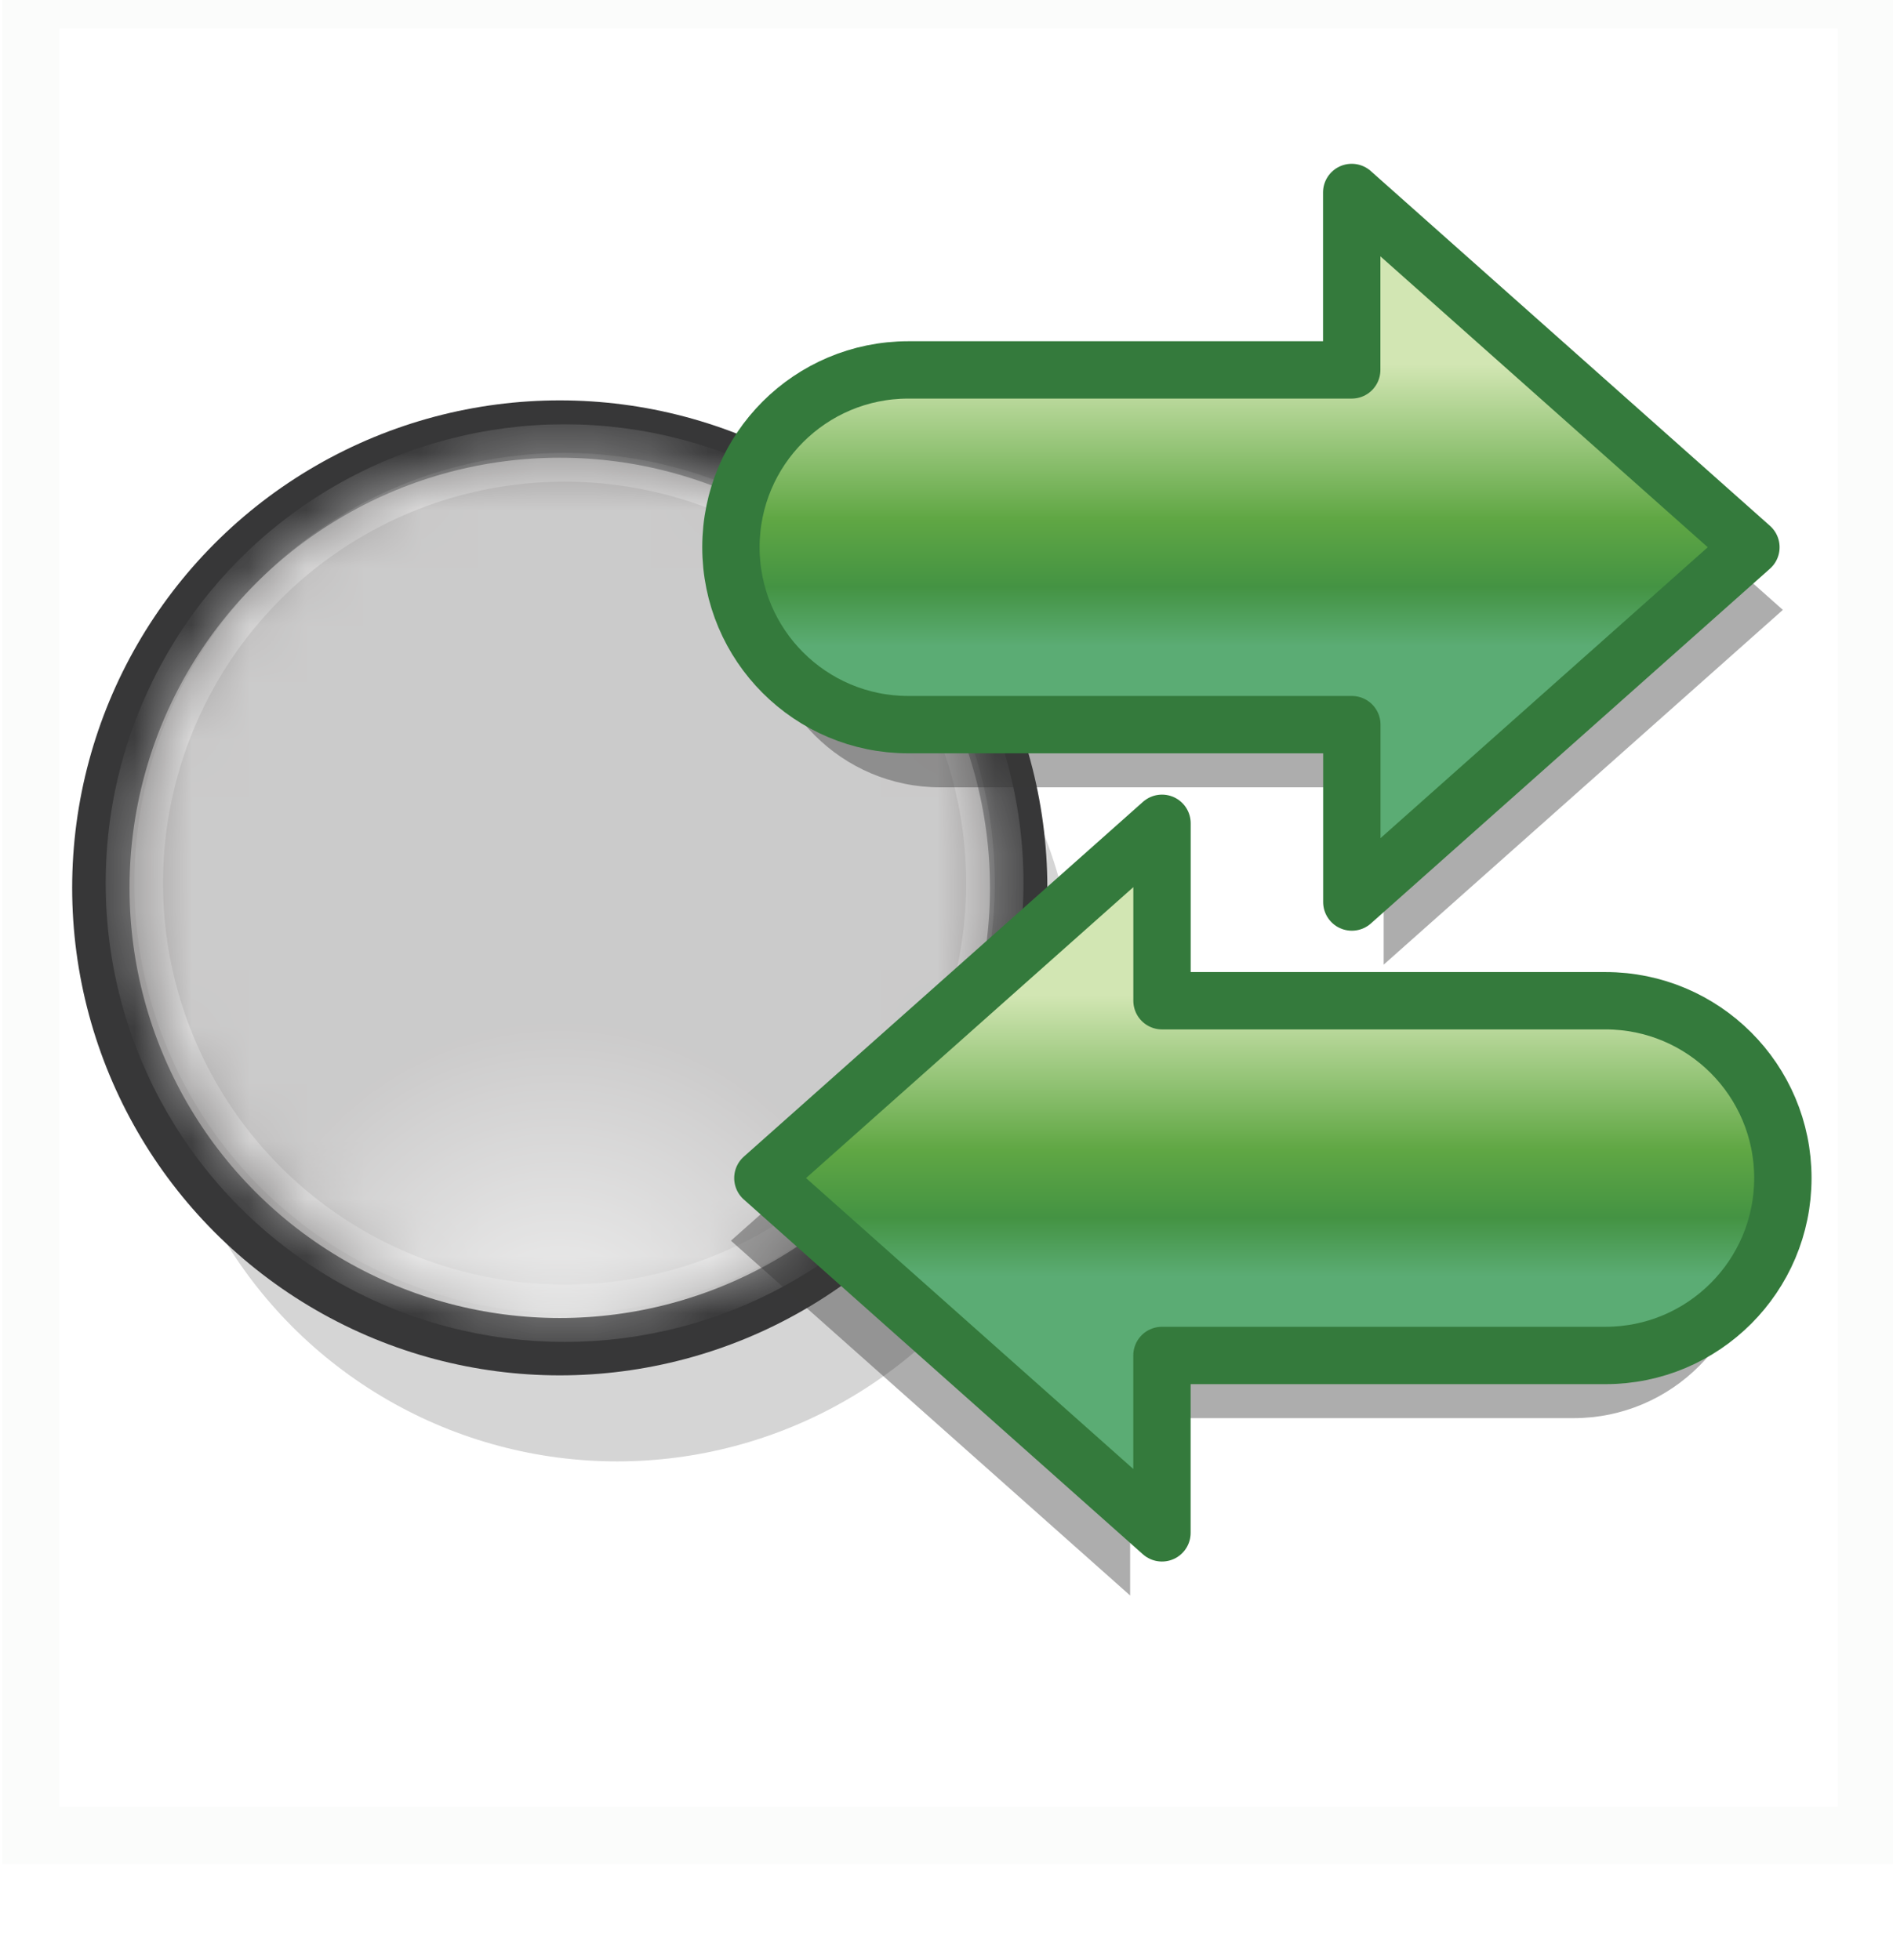 <?xml version="1.0" encoding="utf-8"?>
<!-- Generator: Adobe Illustrator 12.0.0, SVG Export Plug-In . SVG Version: 6.00 Build 51448)  -->
<!DOCTYPE svg PUBLIC "-//W3C//DTD SVG 1.1//EN" "http://www.w3.org/Graphics/SVG/1.1/DTD/svg11.dtd">
<svg  version="1.1" xmlns="http://www.w3.org/2000/svg" xmlns:xlink="http://www.w3.org/1999/xlink" width="33" height="34.18" viewBox="0 0 33 34.18"
	 overflow="visible" enable-background="new 0 0 33 34.18" xml:space="preserve">
<filter  id="Gaussian_Blur">
	<feGaussianBlur  in="SourceGraphic" stdDeviation="1"></feGaussianBlur>
</filter>
<g id="Layer_1">
	<g id="Layer_4_2_" display="none">
		<g id="Layer_1_2_" display="inline">
			<rect x="0.536" y="0" fill="#636466" fill-opacity="0" stroke="#347A3C" width="32" height="32"/>
		</g>
	</g>
	<g id="Layer_1_3_" opacity="0.02">
		<rect x="0.536" y="0" fill="#636466" fill-opacity="0" stroke="#347A3C" width="32" height="32"/>
	</g>
</g>
<g id="Layer_2_2_">
	<g id="trans_bg">
		<g id="Layer_2" display="none">
			<rect x="0.5" y="1.679" display="inline" fill="#FFFFFF" fill-opacity="0" width="32" height="32"/>
			<g display="inline">
				
					<radialGradient id="XMLID_17_" cx="22.743" cy="605.344" r="7.904" gradientTransform="matrix(1 0 0 1 0 -578.82)" gradientUnits="userSpaceOnUse">
					<stop  offset="0.017" style="stop-color:#D9D9D9"/>
					<stop  offset="0.708" style="stop-color:#838282"/>
				</radialGradient>
				<circle fill="url(#XMLID_17_)" cx="22.743" cy="18.621" r="7.903"/>
			</g>
			<g display="inline" opacity="0.57" filter="url(#Gaussian_Blur)">
				<circle fill="#363637" cx="23.021" cy="20.621" r="7.903"/>
			</g>
			<g display="inline">
				<circle fill="url(#XMLID_17_)" cx="22.743" cy="18.621" r="7.903"/>
			</g>
			<g display="inline">
				<circle fill="url(#XMLID_17_)" cx="22.743" cy="18.621" r="7.903"/>
			</g>
			<defs>
				<filter id="Adobe_OpacityMaskFilter" filterUnits="userSpaceOnUse" x="14.84" y="10.718" width="15.807" height="15.806">
					<feColorMatrix  type="matrix" values="1 0 0 0 0  0 1 0 0 0  0 0 1 0 0  0 0 0 1 0"/>
				</filter>
			</defs>
			<mask maskUnits="userSpaceOnUse" x="14.84" y="10.718" width="15.807" height="15.806" id="XMLID_20_" display="inline">
				<g filter="url(#Adobe_OpacityMaskFilter)">
					<g>
						
							<linearGradient id="XMLID_21_" gradientUnits="userSpaceOnUse" x1="22.743" y1="591.197" x2="22.743" y2="593.267" gradientTransform="matrix(1 0 0 1 0 -578.82)">
							<stop  offset="0.006" style="stop-color:#FFFFFF"/>
							<stop  offset="1" style="stop-color:#010101"/>
						</linearGradient>
						<circle fill="url(#XMLID_21_)" cx="22.743" cy="18.621" r="7.903"/>
					</g>
				</g>
			</mask>
			<g display="inline" mask="url(#XMLID_20_)">
				<circle fill="#FFFFFF" cx="22.743" cy="18.621" r="7.903"/>
			</g>
			<g display="inline">
				
					<radialGradient id="XMLID_22_" cx="22.166" cy="605.082" r="9.11" gradientTransform="matrix(1 0 0 1 0 -578.82)" gradientUnits="userSpaceOnUse">
					<stop  offset="0.017" style="stop-color:#D9D9D9"/>
					<stop  offset="0.708" style="stop-color:#848282"/>
				</radialGradient>
				<path fill="url(#XMLID_22_)" d="M14.34,18.621c0,4.634,3.77,8.402,8.404,8.402c4.633,0,8.402-3.771,8.402-8.402
					s-3.771-8.404-8.402-8.404C18.109,10.217,14.34,13.987,14.34,18.621z"/>
				<g>
					<path fill="#373738" d="M22.744,9.717c-2.379,0-4.615,0.927-6.297,2.608c-1.681,1.682-2.607,3.918-2.607,6.296
						c0,4.909,3.994,8.902,8.904,8.902c4.908,0,8.902-3.993,8.902-8.902C31.646,13.711,27.652,9.717,22.744,9.717L22.744,9.717z
						 M14.84,18.621c0-4.365,3.537-7.904,7.904-7.904c4.365,0,7.902,3.539,7.902,7.904l0,0l0,0c0,4.364-3.537,7.902-7.902,7.902
						C18.377,26.524,14.84,22.986,14.84,18.621L14.84,18.621L14.84,18.621z"/>
				</g>
			</g>
		</g>
		<g id="Layer_1_1_">
			<rect x="0.536" y="0" fill="#231F20" fill-opacity="0" width="32" height="32"/>
		</g>
		<g id="Layer_2_1_" display="none">
			<rect x="0.5" y="1.679" display="inline" fill="#FFFFFF" fill-opacity="0" width="32" height="32"/>
			<g display="inline">
				<circle fill="url(#XMLID_17_)" cx="22.743" cy="18.621" r="7.903"/>
			</g>
			<g display="inline" opacity="0.57" filter="url(#Gaussian_Blur)">
				<circle fill="#363637" cx="23.021" cy="20.621" r="7.903"/>
			</g>
			<g display="inline">
				<circle fill="url(#XMLID_17_)" cx="22.743" cy="18.621" r="7.903"/>
			</g>
			<g display="inline">
				<circle fill="url(#XMLID_17_)" cx="22.743" cy="18.621" r="7.903"/>
			</g>
			<defs>
				<filter id="Adobe_OpacityMaskFilter_1_" filterUnits="userSpaceOnUse" x="14.84" y="10.718" width="15.807" height="15.806">
					<feColorMatrix  type="matrix" values="1 0 0 0 0  0 1 0 0 0  0 0 1 0 0  0 0 0 1 0"/>
				</filter>
			</defs>
			<mask maskUnits="userSpaceOnUse" x="14.84" y="10.718" width="15.807" height="15.806" id="XMLID_7_" display="inline">
				<g filter="url(#Adobe_OpacityMaskFilter_1_)">
					<g>
						<circle fill="url(#XMLID_21_)" cx="22.743" cy="18.621" r="7.903"/>
					</g>
				</g>
			</mask>
			<g display="inline" mask="url(#XMLID_7_)">
				<circle fill="#FFFFFF" cx="22.743" cy="18.621" r="7.903"/>
			</g>
			<g display="inline">
				<path fill="url(#XMLID_22_)" d="M14.34,18.621c0,4.634,3.77,8.402,8.404,8.402c4.633,0,8.402-3.771,8.402-8.402
					s-3.771-8.404-8.402-8.404C18.109,10.217,14.34,13.987,14.34,18.621z"/>
				<g>
					<path fill="#373738" d="M22.744,9.717c-2.379,0-4.615,0.927-6.297,2.608c-1.681,1.682-2.607,3.918-2.607,6.296
						c0,4.909,3.994,8.902,8.904,8.902c4.908,0,8.902-3.993,8.902-8.902C31.646,13.711,27.652,9.717,22.744,9.717L22.744,9.717z
						 M14.84,18.621c0-4.365,3.537-7.904,7.904-7.904c4.365,0,7.902,3.539,7.902,7.904l0,0l0,0c0,4.364-3.537,7.902-7.902,7.902
						C18.377,26.524,14.84,22.986,14.84,18.621L14.84,18.621L14.84,18.621z"/>
				</g>
			</g>
		</g>
	</g>
	<g id="Layer_3_1_">
		<g id="Layer_5">
			<g id="shadow" opacity="0.45">
				<g opacity="0.75" filter="url(#Gaussian_Blur)">
					<circle opacity="0.49" fill="#020202" enable-background="new    " cx="10.758" cy="17.481" r="8"/>
				</g>
			</g>
			<g id="Layer_5_1_">
				
					<radialGradient id="XMLID_4_" cx="9.758" cy="1361.522" r="7.999" gradientTransform="matrix(1 0 0 1 0 -1338.041)" gradientUnits="userSpaceOnUse">
					<stop  offset="0.017" style="stop-color:#D9D9D9"/>
					<stop  offset="0.708" style="stop-color:#848282"/>
				</radialGradient>
				<circle fill="url(#XMLID_4_)" stroke="#373738" cx="9.758" cy="15.481" r="8"/>
			</g>
			<g id="Layer_4">
				<defs>
					<filter id="Adobe_OpacityMaskFilter_2_" filterUnits="userSpaceOnUse" x="1.842" y="7.398" width="16" height="16">
						<feColorMatrix  type="matrix" values="1 0 0 0 0  0 1 0 0 0  0 0 1 0 0  0 0 0 1 0"/>
					</filter>
				</defs>
				<mask maskUnits="userSpaceOnUse" x="1.842" y="7.398" width="16" height="16" id="XMLID_2_">
					<g filter="url(#Adobe_OpacityMaskFilter_2_)">
						
							<linearGradient id="XMLID_5_" gradientUnits="userSpaceOnUse" x1="9.841" y1="1348.75" x2="9.841" y2="1354.375" gradientTransform="matrix(1 0 0 1 0 -1338.041)">
							<stop  offset="0.006" style="stop-color:#FFFFFF"/>
							<stop  offset="1" style="stop-color:#020202"/>
						</linearGradient>
						<circle fill="url(#XMLID_5_)" cx="9.842" cy="15.398" r="7.5"/>
					</g>
				</mask>
				
					<circle opacity="0.76" mask="url(#XMLID_2_)" fill="#FFFFFF" stroke="#FFFFFF" enable-background="new    " cx="9.842" cy="15.398" r="7.5"/>
			</g>
		</g>
	</g>
	<g id="Layer_2_3_">
		<g>
			<g id="Layer_3">
				<g opacity="0.41" filter="url(#Gaussian_Blur)">
					<path fill="#363637" d="M31.08,10.634l-6.959-6.185v3.093H16.39c-1.708,0-3.093,1.384-3.093,3.092s1.385,3.094,3.093,3.094
						h7.731v3.092L31.08,10.634z"/>
				</g>
			</g>
			<g id="Layer_4_1_">
				
					<linearGradient id="XMLID_6_" gradientUnits="userSpaceOnUse" x1="21.633" y1="585.142" x2="21.633" y2="590.081" gradientTransform="matrix(1 0 0 1 0 -578.82)">
					<stop  offset="0.006" style="stop-color:#D2E6B3"/>
					<stop  offset="0.551" style="stop-color:#60A744"/>
					<stop  offset="0.792" style="stop-color:#449343"/>
					<stop  offset="1" style="stop-color:#5BAC74"/>
				</linearGradient>
				<path fill="url(#XMLID_6_)" stroke="#347A3C" stroke-linecap="round" stroke-linejoin="round" d="M30.523,9.542l-6.959-6.186
					V6.45h-7.73c-1.708,0-3.092,1.384-3.092,3.092s1.385,3.093,3.092,3.093h7.732v3.093L30.523,9.542z"/>
			</g>
		</g>
	</g>
	<g id="Layer_2_copy">
		<g id="Layer_3_2_" filter="url(#Gaussian_Blur)">
			<g opacity="0.41">
				<path fill="#363637" d="M19.701,27.819v-3.092h7.73c1.709,0,3.094-1.386,3.094-3.094s-1.385-3.092-3.094-3.092h-7.73v-3.093
					l-6.959,6.185L19.701,27.819z"/>
			</g>
		</g>
		<g id="Layer_4_3_">
			
				<linearGradient id="XMLID_8_" gradientUnits="userSpaceOnUse" x1="-738.367" y1="596.141" x2="-738.367" y2="601.08" gradientTransform="matrix(-1 0 0 1 -716.178 -578.82)">
				<stop  offset="0.006" style="stop-color:#D2E6B3"/>
				<stop  offset="0.551" style="stop-color:#60A744"/>
				<stop  offset="0.792" style="stop-color:#449343"/>
				<stop  offset="1" style="stop-color:#5BAC74"/>
			</linearGradient>
			<path fill="url(#XMLID_8_)" stroke="#347A3C" stroke-linecap="round" stroke-linejoin="round" d="M20.256,26.727v-3.093h7.732
				c1.707,0,3.092-1.385,3.092-3.093s-1.385-3.092-3.092-3.092h-7.731v-3.094l-6.958,6.186L20.256,26.727z"/>
		</g>
	</g>
</g>
</svg>
